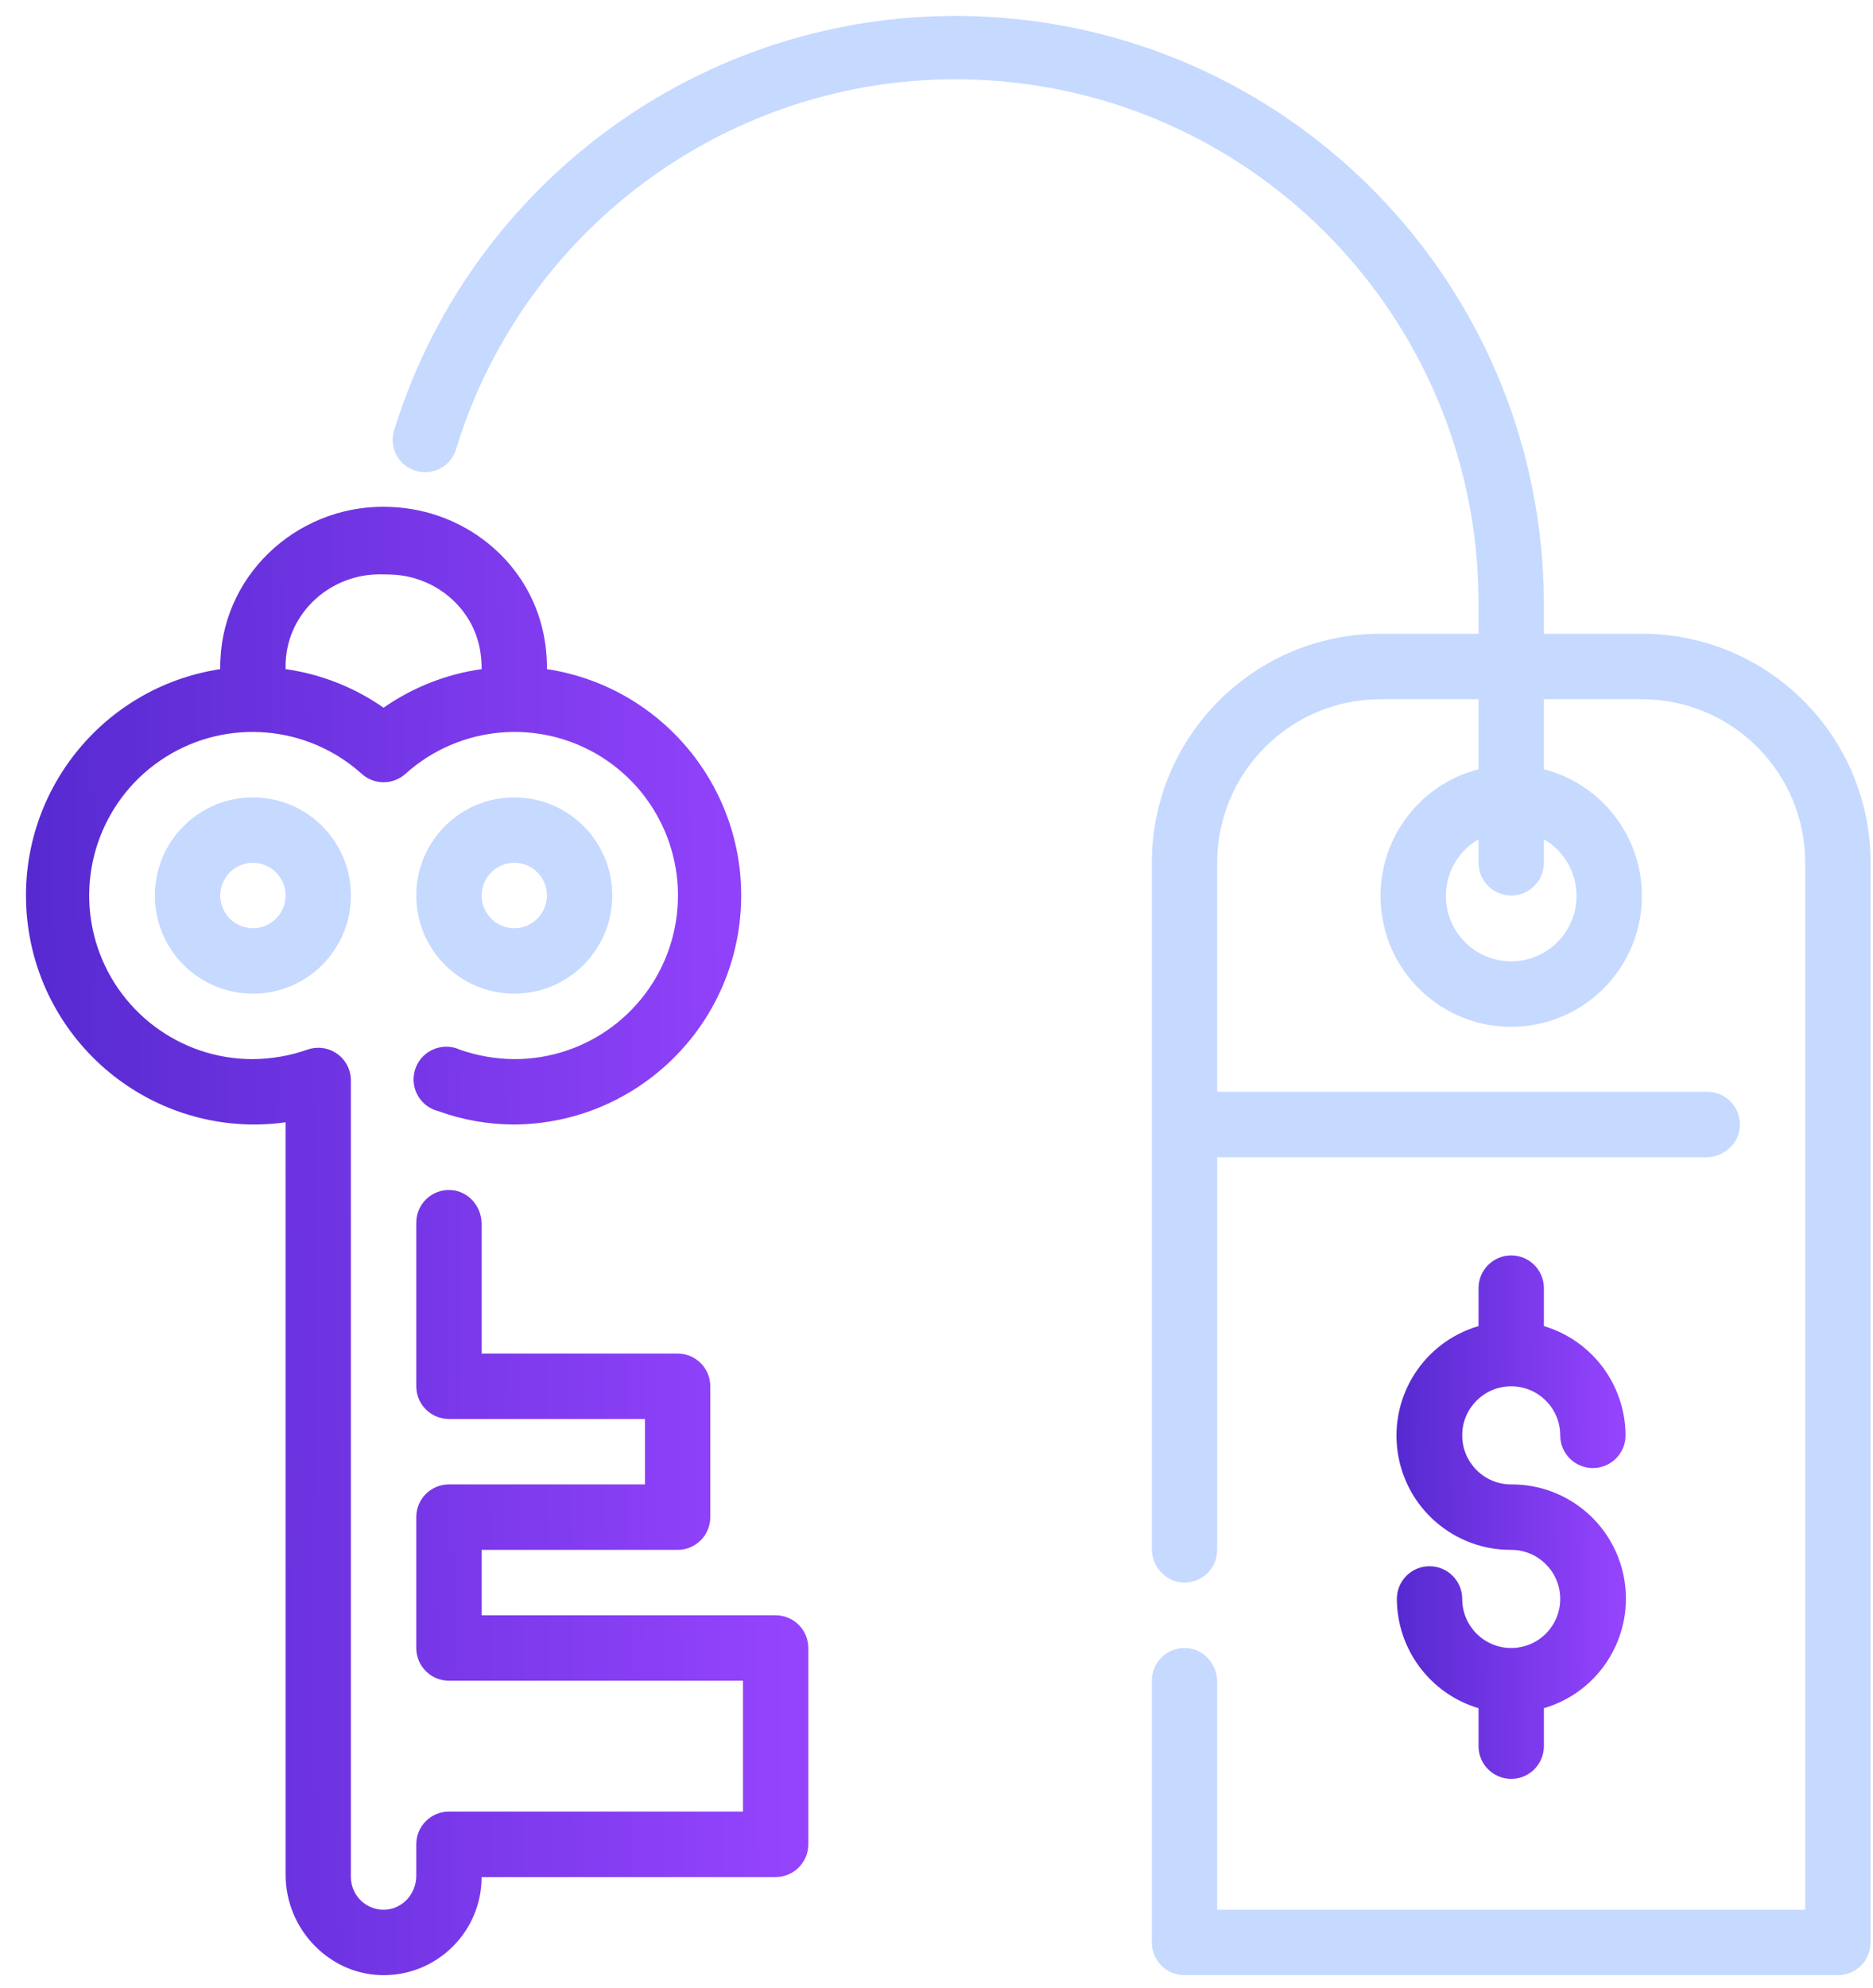 <svg width="66" height="70" viewBox="0 0 66 70" fill="none" xmlns="http://www.w3.org/2000/svg">
<g clip-path="url(#clip0)">
<path d="M53.251 58.039C52.297 58.039 51.525 57.266 51.525 56.311C51.525 55.675 51.009 55.159 50.373 55.159C49.737 55.159 49.222 55.674 49.222 56.311C49.229 58.088 50.398 59.652 52.1 60.159V61.496C52.1 62.132 52.616 62.648 53.251 62.648C53.887 62.648 54.403 62.132 54.403 61.496V60.159C56.326 59.597 57.541 57.702 57.251 55.718C56.962 53.733 55.255 52.266 53.251 52.278C52.297 52.278 51.525 51.505 51.525 50.55C51.525 49.595 52.297 48.822 53.251 48.822C54.205 48.822 54.978 49.595 54.978 50.55C54.978 51.186 55.493 51.702 56.129 51.702C56.765 51.702 57.281 51.186 57.281 50.55C57.273 48.773 56.104 47.209 54.403 46.702V45.365C54.403 44.729 53.887 44.213 53.251 44.213C52.616 44.213 52.1 44.729 52.1 45.365V46.702C50.176 47.264 48.961 49.158 49.251 51.143C49.541 53.128 51.247 54.595 53.251 54.583C54.205 54.583 54.978 55.356 54.978 56.311C54.978 57.266 54.205 58.039 53.251 58.039Z" fill="url(#paint0_linear)"/>
<path d="M14.904 16.627C15.429 16.662 15.913 16.334 16.067 15.83C18.578 7.597 26.552 2.086 35.311 2.865C44.791 3.708 52.069 11.642 52.1 21.168V22.32H48.647C44.196 22.32 40.588 25.931 40.588 30.386V54.543C40.588 55.157 41.051 55.692 41.663 55.732C42.333 55.776 42.891 55.244 42.891 54.582V40.756H60.119C60.733 40.756 61.268 40.293 61.308 39.68C61.351 39.009 60.82 38.451 60.159 38.451H42.89V30.386C42.89 27.204 45.468 24.625 48.647 24.625H52.1V27.091C49.685 27.715 48.174 30.167 48.78 32.657C49.231 34.516 50.822 35.918 52.721 36.132C55.265 36.419 57.505 34.61 57.819 32.134C58.111 29.832 56.648 27.671 54.403 27.091V24.625H57.856C61.035 24.625 63.612 27.204 63.612 30.386V67.257H42.89V59.231C42.89 58.617 42.428 58.081 41.816 58.041C41.145 57.998 40.588 58.529 40.588 59.191V68.409C40.588 69.045 41.103 69.561 41.739 69.561H64.763C65.399 69.561 65.915 69.045 65.915 68.409V30.386C65.915 25.931 62.307 22.32 57.856 22.32H54.403V21.168C54.333 10.422 46.075 1.51 35.374 0.631C25.582 -0.172 16.714 5.996 13.885 15.164C13.669 15.863 14.174 16.579 14.904 16.627ZM55.554 31.538C55.561 32.658 54.761 33.621 53.66 33.82C52.559 34.019 51.474 33.396 51.09 32.344C50.705 31.293 51.131 30.116 52.1 29.556V30.386C52.1 31.022 52.616 31.538 53.251 31.538C53.887 31.538 54.403 31.022 54.403 30.386V29.556C55.11 29.966 55.549 30.72 55.554 31.538Z" fill="#C6D9FF"/>
<path d="M27.332 56.887H16.971V54.583H23.877C24.514 54.583 25.029 54.067 25.029 53.43V48.822C25.029 48.185 24.514 47.67 23.877 47.67H16.971V43.1C16.971 42.487 16.507 41.951 15.895 41.911C15.225 41.867 14.668 42.399 14.668 43.06V48.822C14.668 49.457 15.183 49.973 15.819 49.973H22.726V52.278H15.819C15.183 52.278 14.668 52.793 14.668 53.43V58.04C14.668 58.675 15.183 59.191 15.819 59.191H26.18V63.8H15.819C15.183 63.8 14.668 64.316 14.668 64.953V66.064C14.668 66.678 14.206 67.214 13.594 67.254C12.923 67.298 12.365 66.766 12.365 66.105V38.049C12.364 37.675 12.182 37.327 11.879 37.112C11.575 36.896 11.186 36.843 10.834 36.965C10.216 37.183 9.567 37.295 8.912 37.3C6.343 37.305 4.082 35.606 3.368 33.137C2.657 30.666 3.665 28.023 5.841 26.657C8.017 25.292 10.834 25.534 12.745 27.252C13.184 27.648 13.849 27.648 14.288 27.252C16.199 25.534 19.016 25.292 21.192 26.657C23.368 28.023 24.377 30.666 23.664 33.137C22.952 35.606 20.689 37.305 18.122 37.3C17.466 37.295 16.817 37.183 16.199 36.965C15.802 36.785 15.338 36.846 15 37.12C14.662 37.393 14.507 37.835 14.6 38.26C14.692 38.687 15.018 39.022 15.439 39.13C16.3 39.442 17.207 39.602 18.122 39.603C22.325 39.571 25.796 36.311 26.097 32.117C26.399 27.921 23.427 24.198 19.273 23.565C19.273 23.565 19.273 23.565 19.273 23.472C19.27 22.983 19.207 22.503 19.088 22.045C18.47 19.664 16.324 17.994 13.869 17.859L13.822 17.856C10.67 17.682 7.903 20.08 7.767 23.236C7.762 23.315 7.761 23.393 7.761 23.472V23.565C3.606 24.198 0.635 27.921 0.936 32.117C1.237 36.311 4.708 39.571 8.912 39.603C9.297 39.606 9.681 39.578 10.064 39.524V66.027C10.064 67.965 11.647 69.597 13.583 69.561C15.459 69.525 16.971 67.992 16.971 66.105H27.332C27.968 66.105 28.483 65.589 28.483 64.953V58.04C28.483 57.403 27.968 56.887 27.332 56.887ZM10.064 23.472C10.064 23.412 10.065 23.351 10.068 23.291C10.159 21.539 11.674 20.201 13.426 20.228L13.718 20.233C15.225 20.254 16.562 21.284 16.889 22.756C16.94 22.988 16.968 23.229 16.971 23.472V23.565C15.729 23.74 14.545 24.206 13.516 24.924C12.489 24.206 11.304 23.74 10.064 23.565V23.472Z" fill="url(#paint1_linear)"/>
<path d="M8.912 28.082C7.004 28.082 5.458 29.629 5.458 31.538C5.458 33.446 7.004 34.995 8.912 34.995C10.819 34.995 12.365 33.446 12.365 31.538C12.365 29.629 10.819 28.082 8.912 28.082ZM8.912 32.69C8.276 32.69 7.761 32.174 7.761 31.538C7.761 30.902 8.276 30.385 8.912 30.385C9.547 30.385 10.064 30.902 10.064 31.538C10.064 32.175 9.547 32.69 8.912 32.69Z" fill="#C6D9FF"/>
<path d="M18.122 28.082C16.214 28.082 14.668 29.629 14.668 31.538C14.668 33.446 16.214 34.995 18.122 34.995C20.029 34.995 21.575 33.446 21.575 31.538C21.575 29.629 20.029 28.082 18.122 28.082ZM18.122 32.69C17.486 32.69 16.971 32.174 16.971 31.538C16.971 30.902 17.486 30.385 18.122 30.385C18.758 30.385 19.273 30.902 19.273 31.538C19.273 32.175 18.758 32.69 18.122 32.69Z" fill="#C6D9FF"/>
</g>
<defs>
<linearGradient id="paint0_linear" x1="49.089" y1="56.15" x2="57.428" y2="56.098" gradientUnits="userSpaceOnUse">
<stop stop-color="#5529CF"/>
<stop offset="1" stop-color="#9745FF"/>
</linearGradient>
<linearGradient id="paint1_linear" x1="0.508" y1="51.333" x2="28.939" y2="51.116" gradientUnits="userSpaceOnUse">
<stop stop-color="#5529CF"/>
<stop offset="1" stop-color="#9745FF"/>
</linearGradient>
<clipPath id="clip0">
<rect width="65" height="69" fill="white" transform="translate(0.915 0.561)"/>
</clipPath>
</defs>
</svg>
